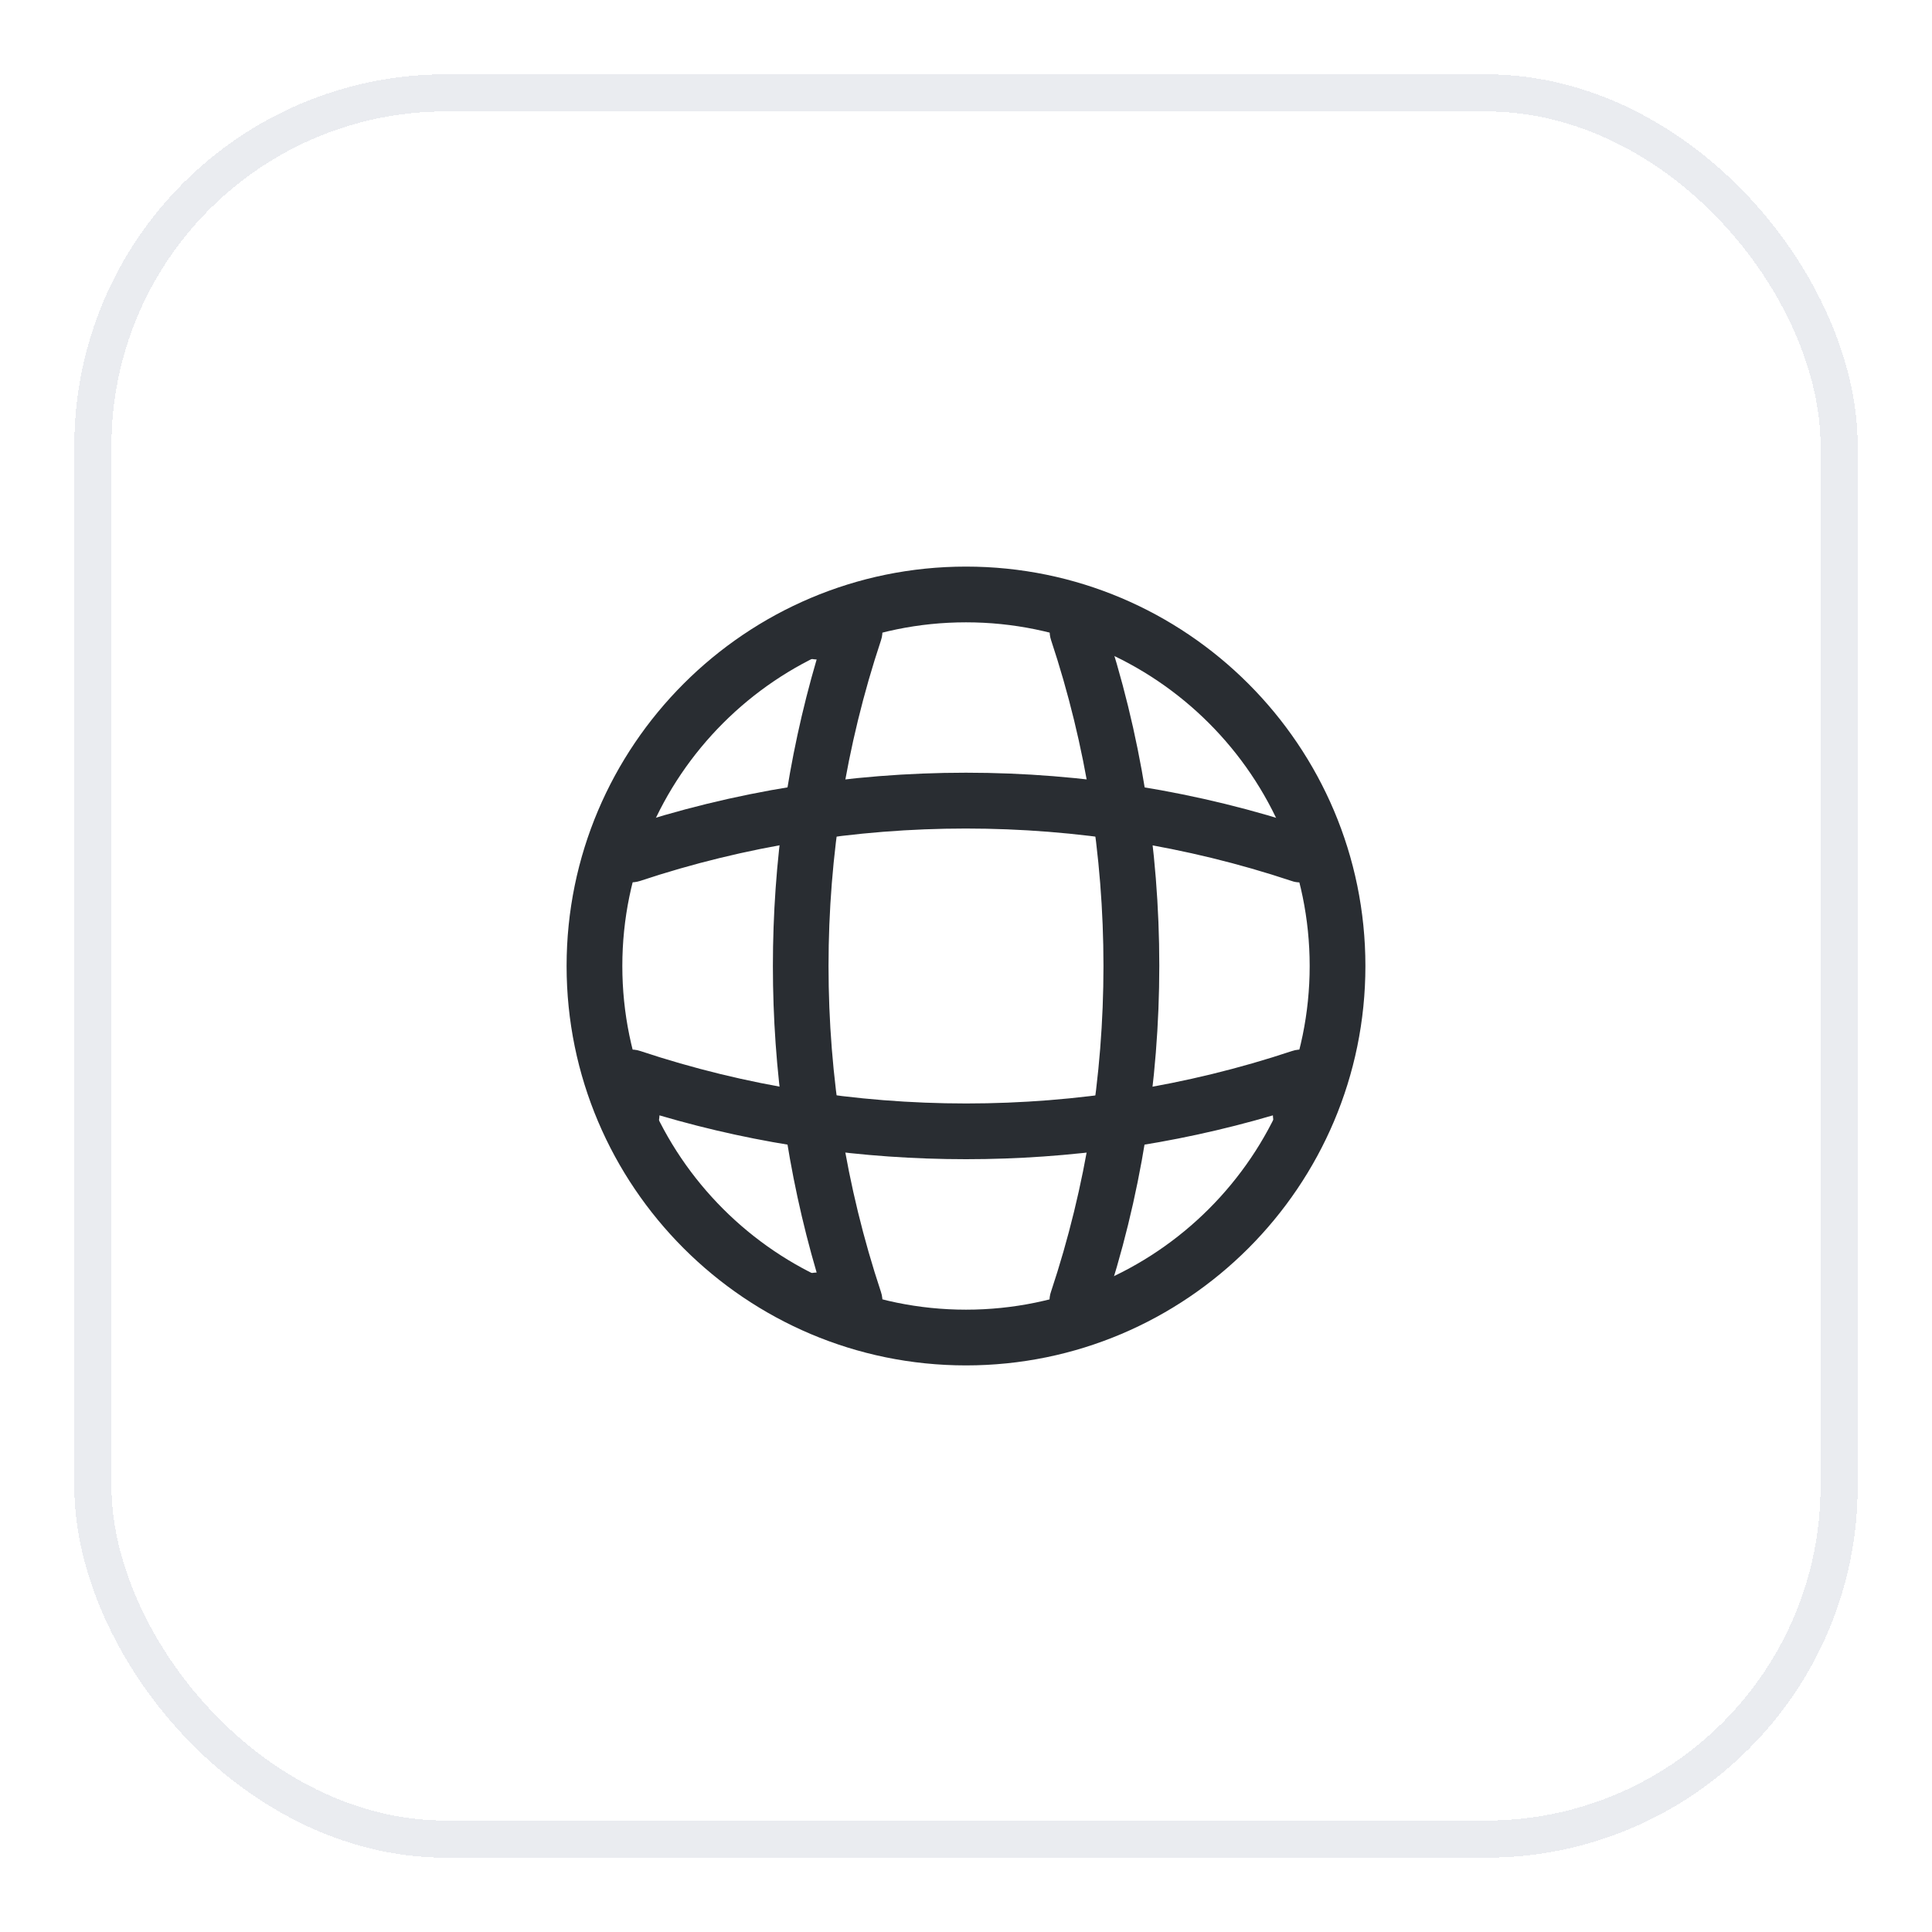 <svg width="52" height="52" viewBox="0 0 52 52" fill="none" xmlns="http://www.w3.org/2000/svg">
<g filter="url(#filter0_d_130_1602)">
<rect x="2" y="1" width="48" height="48" rx="10" fill="white" shape-rendering="crispEdges"/>
<rect x="2.5" y="1.5" width="47" height="47" rx="9.5" stroke="#EAECF0" shape-rendering="crispEdges"/>
<path d="M26 35.75C20.07 35.75 15.25 30.93 15.25 25C15.25 19.07 20.07 14.25 26 14.25C31.93 14.25 36.75 19.07 36.75 25C36.75 30.93 31.93 35.75 26 35.75ZM26 15.75C20.9 15.75 16.75 19.9 16.75 25C16.75 30.1 20.9 34.25 26 34.25C31.1 34.25 35.25 30.1 35.25 25C35.25 19.9 31.1 15.75 26 15.75Z" fill="#292D32"/>
<path d="M23 34.75H22C21.59 34.75 21.25 34.41 21.25 34C21.25 33.59 21.57 33.26 21.98 33.25C20.41 27.89 20.41 22.11 21.98 16.75C21.57 16.74 21.25 16.41 21.25 16C21.25 15.59 21.59 15.25 22 15.25H23C23.24 15.25 23.47 15.37 23.61 15.56C23.75 15.76 23.79 16.01 23.71 16.24C21.83 21.89 21.83 28.11 23.71 33.77C23.79 34 23.75 34.25 23.61 34.45C23.47 34.63 23.24 34.75 23 34.75Z" fill="#292D32"/>
<path d="M29 34.75C28.92 34.75 28.84 34.74 28.76 34.71C28.37 34.58 28.15 34.15 28.29 33.76C30.17 28.11 30.17 21.89 28.29 16.23C28.16 15.84 28.37 15.41 28.76 15.28C29.16 15.15 29.58 15.36 29.71 15.75C31.7 21.71 31.7 28.27 29.71 34.22C29.61 34.55 29.31 34.75 29 34.75Z" fill="#292D32"/>
<path d="M26 30.2C23.21 30.2 20.43 29.81 17.75 29.02C17.74 29.42 17.41 29.75 17 29.75C16.59 29.75 16.25 29.41 16.25 29V28C16.25 27.76 16.37 27.53 16.56 27.39C16.76 27.25 17.01 27.21 17.24 27.29C22.89 29.17 29.12 29.17 34.77 27.29C35 27.21 35.25 27.25 35.45 27.39C35.65 27.53 35.76 27.76 35.76 28V29C35.76 29.41 35.42 29.75 35.01 29.75C34.6 29.75 34.27 29.43 34.26 29.02C31.57 29.81 28.79 30.2 26 30.2Z" fill="#292D32"/>
<path d="M35 22.75C34.92 22.75 34.84 22.74 34.76 22.71C29.11 20.83 22.88 20.83 17.23 22.71C16.83 22.84 16.41 22.63 16.28 22.24C16.16 21.84 16.37 21.42 16.76 21.29C22.72 19.3 29.28 19.3 35.23 21.29C35.62 21.42 35.84 21.85 35.7 22.24C35.61 22.55 35.31 22.75 35 22.75Z" fill="#292D32"/>
</g>
<defs>
<filter id="filter0_d_130_1602" x="0" y="0" width="52" height="52" filterUnits="userSpaceOnUse" color-interpolation-filters="sRGB">
<feFlood flood-opacity="0" result="BackgroundImageFix"/>
<feColorMatrix in="SourceAlpha" type="matrix" values="0 0 0 0 0 0 0 0 0 0 0 0 0 0 0 0 0 0 127 0" result="hardAlpha"/>
<feOffset dy="1"/>
<feGaussianBlur stdDeviation="1"/>
<feComposite in2="hardAlpha" operator="out"/>
<feColorMatrix type="matrix" values="0 0 0 0 0.063 0 0 0 0 0.094 0 0 0 0 0.157 0 0 0 0.05 0"/>
<feBlend mode="normal" in2="BackgroundImageFix" result="effect1_dropShadow_130_1602"/>
<feBlend mode="normal" in="SourceGraphic" in2="effect1_dropShadow_130_1602" result="shape"/>
</filter>
</defs>
</svg>
